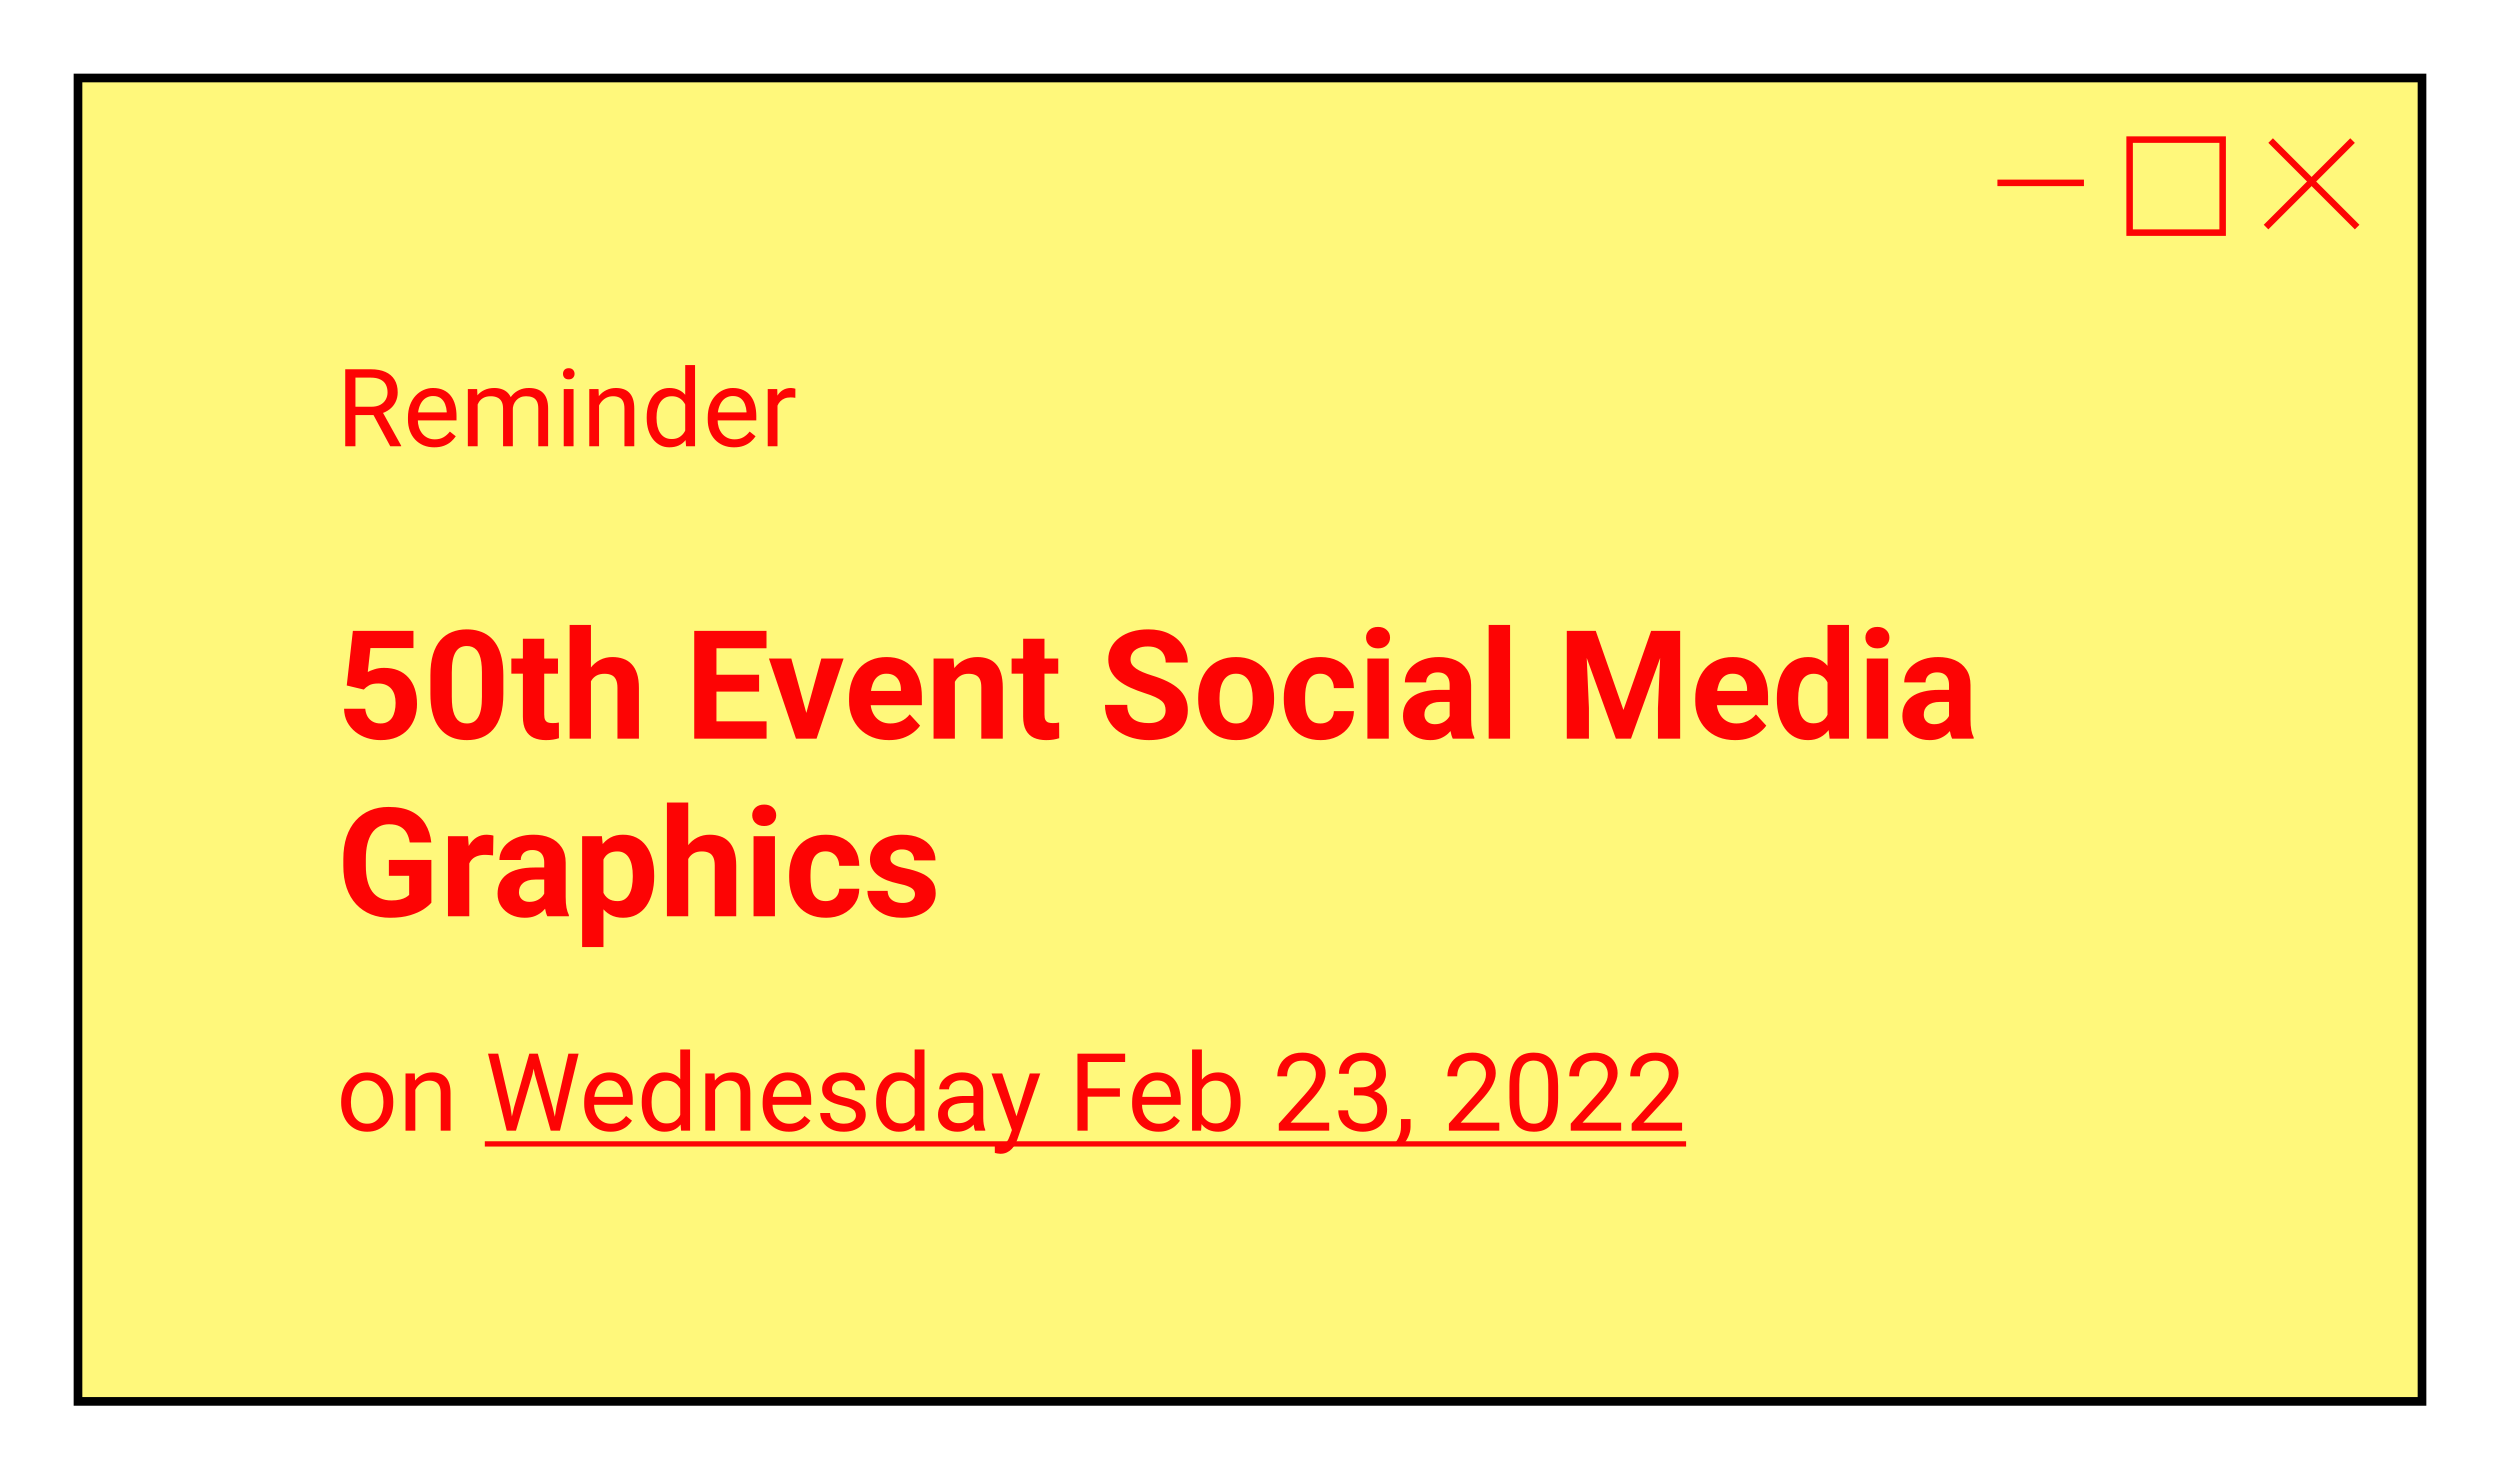 <svg width="1154" height="683" viewBox="0 0 1154 683" fill="none" xmlns="http://www.w3.org/2000/svg">
<g filter="url(#filter0_d_146_3038)">
<g clip-path="url(#clip0_146_3038)">
<path d="M28 28H1110V638.884H28V28Z" fill="#FFF87B"/>
<rect width="1081" height="99" transform="translate(28 27.941)" fill="#FFF87B"/>
<line x1="914.006" y1="76.412" x2="953.949" y2="76.412" stroke="#FD0404" stroke-width="3"/>
<rect x="975.031" y="56.441" width="42.943" height="42.943" stroke="#FD0404" stroke-width="3"/>
<line x1="1038" y1="96.824" x2="1077.94" y2="56.881" stroke="#FD0404" stroke-width="3"/>
<line x1="1040.12" y1="56.881" x2="1080.06" y2="96.823" stroke="#FD0404" stroke-width="3"/>
<path d="M151.36 162.453H163.128C165.797 162.453 168.051 162.86 169.891 163.674C171.746 164.488 173.154 165.692 174.114 167.287C175.091 168.866 175.579 170.811 175.579 173.122C175.579 174.75 175.245 176.239 174.578 177.59C173.927 178.924 172.983 180.064 171.746 181.008C170.525 181.936 169.061 182.627 167.352 183.083L166.033 183.596H154.974L154.925 179.763H163.274C164.967 179.763 166.375 179.47 167.498 178.884C168.621 178.282 169.467 177.476 170.037 176.467C170.607 175.458 170.892 174.343 170.892 173.122C170.892 171.755 170.623 170.559 170.086 169.533C169.549 168.508 168.702 167.718 167.547 167.165C166.408 166.595 164.935 166.311 163.128 166.311H156.072V198H151.36V162.453ZM172.137 198L163.494 181.887L168.401 181.862L177.166 197.707V198H172.137ZM192.449 198.488C190.61 198.488 188.942 198.179 187.444 197.561C185.963 196.926 184.686 196.039 183.611 194.899C182.553 193.76 181.74 192.409 181.17 190.847C180.6 189.284 180.315 187.575 180.315 185.72V184.694C180.315 182.546 180.633 180.633 181.268 178.957C181.902 177.264 182.765 175.832 183.855 174.66C184.946 173.488 186.183 172.601 187.566 171.999C188.95 171.397 190.382 171.096 191.863 171.096C193.751 171.096 195.379 171.421 196.746 172.072C198.13 172.723 199.261 173.635 200.14 174.807C201.019 175.962 201.67 177.329 202.093 178.908C202.516 180.471 202.728 182.18 202.728 184.035V186.062H183.001V182.375H198.211V182.033C198.146 180.861 197.902 179.722 197.479 178.615C197.072 177.508 196.421 176.597 195.525 175.881C194.63 175.165 193.41 174.807 191.863 174.807C190.838 174.807 189.894 175.026 189.031 175.466C188.169 175.889 187.428 176.524 186.81 177.37C186.191 178.216 185.711 179.25 185.369 180.471C185.027 181.691 184.856 183.099 184.856 184.694V185.72C184.856 186.973 185.027 188.153 185.369 189.26C185.727 190.35 186.24 191.311 186.907 192.141C187.591 192.971 188.413 193.622 189.373 194.094C190.35 194.566 191.456 194.802 192.693 194.802C194.288 194.802 195.639 194.476 196.746 193.825C197.853 193.174 198.821 192.303 199.651 191.213L202.386 193.386C201.816 194.248 201.092 195.07 200.213 195.852C199.334 196.633 198.252 197.268 196.966 197.756C195.696 198.244 194.191 198.488 192.449 198.488ZM212.493 176.833V198H207.952V171.584H212.249L212.493 176.833ZM211.565 183.791L209.466 183.718C209.482 181.911 209.718 180.243 210.174 178.713C210.63 177.167 211.305 175.824 212.2 174.685C213.095 173.545 214.21 172.666 215.545 172.048C216.88 171.413 218.426 171.096 220.184 171.096C221.421 171.096 222.56 171.275 223.602 171.633C224.643 171.975 225.547 172.52 226.312 173.269C227.076 174.017 227.671 174.978 228.094 176.149C228.517 177.321 228.729 178.737 228.729 180.397V198H224.212V180.617C224.212 179.234 223.976 178.127 223.504 177.297C223.048 176.467 222.397 175.865 221.551 175.49C220.704 175.1 219.712 174.904 218.572 174.904C217.238 174.904 216.123 175.14 215.228 175.612C214.332 176.084 213.616 176.735 213.079 177.565C212.542 178.396 212.151 179.348 211.907 180.422C211.679 181.48 211.565 182.603 211.565 183.791ZM228.68 181.301L225.652 182.229C225.669 180.78 225.905 179.388 226.36 178.054C226.832 176.719 227.508 175.531 228.387 174.489C229.282 173.448 230.381 172.626 231.683 172.023C232.985 171.405 234.474 171.096 236.15 171.096C237.566 171.096 238.82 171.283 239.91 171.657C241.017 172.032 241.945 172.609 242.693 173.391C243.458 174.156 244.036 175.14 244.427 176.345C244.817 177.549 245.013 178.981 245.013 180.642V198H240.472V180.593C240.472 179.112 240.236 177.964 239.764 177.15C239.308 176.32 238.657 175.743 237.811 175.417C236.98 175.075 235.988 174.904 234.832 174.904C233.839 174.904 232.96 175.075 232.195 175.417C231.43 175.759 230.787 176.231 230.267 176.833C229.746 177.419 229.347 178.094 229.07 178.859C228.81 179.624 228.68 180.438 228.68 181.301ZM256.756 171.584V198H252.215V171.584H256.756ZM251.873 164.577C251.873 163.845 252.093 163.226 252.532 162.722C252.988 162.217 253.655 161.965 254.534 161.965C255.397 161.965 256.056 162.217 256.512 162.722C256.984 163.226 257.22 163.845 257.22 164.577C257.22 165.277 256.984 165.879 256.512 166.384C256.056 166.872 255.397 167.116 254.534 167.116C253.655 167.116 252.988 166.872 252.532 166.384C252.093 165.879 251.873 165.277 251.873 164.577ZM268.523 177.224V198H264.007V171.584H268.279L268.523 177.224ZM267.449 183.791L265.569 183.718C265.586 181.911 265.854 180.243 266.375 178.713C266.896 177.167 267.628 175.824 268.572 174.685C269.516 173.545 270.639 172.666 271.941 172.048C273.26 171.413 274.716 171.096 276.312 171.096C277.614 171.096 278.785 171.275 279.827 171.633C280.869 171.975 281.756 172.528 282.488 173.293C283.237 174.058 283.807 175.051 284.197 176.271C284.588 177.476 284.783 178.949 284.783 180.69V198H280.242V180.642C280.242 179.258 280.039 178.151 279.632 177.321C279.225 176.475 278.631 175.865 277.85 175.49C277.068 175.1 276.108 174.904 274.969 174.904C273.846 174.904 272.82 175.14 271.893 175.612C270.981 176.084 270.192 176.735 269.524 177.565C268.873 178.396 268.361 179.348 267.986 180.422C267.628 181.48 267.449 182.603 267.449 183.791ZM308.294 192.873V160.5H312.835V198H308.685L308.294 192.873ZM290.521 185.085V184.572C290.521 182.554 290.765 180.723 291.253 179.079C291.757 177.419 292.465 175.995 293.377 174.807C294.305 173.618 295.403 172.707 296.673 172.072C297.959 171.421 299.391 171.096 300.97 171.096C302.63 171.096 304.078 171.389 305.315 171.975C306.569 172.544 307.627 173.382 308.489 174.489C309.368 175.58 310.06 176.898 310.564 178.444C311.069 179.991 311.419 181.74 311.614 183.693V185.939C311.435 187.876 311.085 189.618 310.564 191.164C310.06 192.71 309.368 194.029 308.489 195.119C307.627 196.21 306.569 197.048 305.315 197.634C304.062 198.203 302.597 198.488 300.921 198.488C299.375 198.488 297.959 198.155 296.673 197.487C295.403 196.82 294.305 195.884 293.377 194.68C292.465 193.475 291.757 192.059 291.253 190.432C290.765 188.788 290.521 187.006 290.521 185.085ZM295.062 184.572V185.085C295.062 186.403 295.192 187.64 295.452 188.796C295.729 189.951 296.152 190.969 296.722 191.848C297.291 192.727 298.016 193.418 298.895 193.923C299.773 194.411 300.823 194.655 302.044 194.655C303.541 194.655 304.77 194.338 305.73 193.703C306.707 193.068 307.488 192.23 308.074 191.188C308.66 190.147 309.116 189.016 309.441 187.795V181.911C309.246 181.016 308.961 180.153 308.587 179.323C308.229 178.477 307.757 177.728 307.171 177.077C306.601 176.41 305.893 175.881 305.047 175.49C304.217 175.1 303.232 174.904 302.093 174.904C300.856 174.904 299.79 175.165 298.895 175.686C298.016 176.19 297.291 176.89 296.722 177.785C296.152 178.664 295.729 179.689 295.452 180.861C295.192 182.017 295.062 183.254 295.062 184.572ZM330.828 198.488C328.989 198.488 327.321 198.179 325.823 197.561C324.342 196.926 323.064 196.039 321.99 194.899C320.932 193.76 320.118 192.409 319.549 190.847C318.979 189.284 318.694 187.575 318.694 185.72V184.694C318.694 182.546 319.012 180.633 319.646 178.957C320.281 177.264 321.144 175.832 322.234 174.66C323.325 173.488 324.562 172.601 325.945 171.999C327.329 171.397 328.761 171.096 330.242 171.096C332.13 171.096 333.758 171.421 335.125 172.072C336.508 172.723 337.64 173.635 338.519 174.807C339.397 175.962 340.049 177.329 340.472 178.908C340.895 180.471 341.106 182.18 341.106 184.035V186.062H321.38V182.375H336.59V182.033C336.525 180.861 336.281 179.722 335.857 178.615C335.451 177.508 334.799 176.597 333.904 175.881C333.009 175.165 331.788 174.807 330.242 174.807C329.217 174.807 328.273 175.026 327.41 175.466C326.548 175.889 325.807 176.524 325.188 177.37C324.57 178.216 324.09 179.25 323.748 180.471C323.406 181.691 323.235 183.099 323.235 184.694V185.72C323.235 186.973 323.406 188.153 323.748 189.26C324.106 190.35 324.619 191.311 325.286 192.141C325.97 192.971 326.792 193.622 327.752 194.094C328.729 194.566 329.835 194.802 331.072 194.802C332.667 194.802 334.018 194.476 335.125 193.825C336.232 193.174 337.2 192.303 338.03 191.213L340.765 193.386C340.195 194.248 339.471 195.07 338.592 195.852C337.713 196.633 336.631 197.268 335.345 197.756C334.075 198.244 332.57 198.488 330.828 198.488ZM350.896 175.734V198H346.38V171.584H350.774L350.896 175.734ZM359.148 171.438L359.124 175.637C358.75 175.555 358.392 175.507 358.05 175.49C357.724 175.458 357.35 175.441 356.927 175.441C355.885 175.441 354.965 175.604 354.168 175.93C353.37 176.255 352.695 176.711 352.142 177.297C351.588 177.883 351.149 178.583 350.823 179.396C350.514 180.194 350.311 181.073 350.213 182.033L348.943 182.766C348.943 181.171 349.098 179.673 349.407 178.273C349.733 176.874 350.229 175.637 350.896 174.562C351.564 173.472 352.41 172.626 353.436 172.023C354.477 171.405 355.714 171.096 357.146 171.096C357.472 171.096 357.846 171.136 358.27 171.218C358.693 171.283 358.986 171.356 359.148 171.438Z" fill="#FD0404"/>
<path d="M159.915 310.3L152.054 308.42L154.891 283.195H182.85V291.159H162.991L161.761 302.199C162.422 301.812 163.424 301.402 164.769 300.969C166.113 300.513 167.617 300.285 169.28 300.285C171.696 300.285 173.838 300.661 175.706 301.413C177.575 302.165 179.158 303.259 180.457 304.694C181.779 306.13 182.781 307.884 183.465 309.958C184.148 312.032 184.49 314.379 184.49 316.999C184.49 319.209 184.148 321.317 183.465 323.322C182.781 325.305 181.744 327.082 180.354 328.654C178.965 330.204 177.221 331.423 175.125 332.312C173.029 333.2 170.545 333.645 167.674 333.645C165.532 333.645 163.458 333.326 161.453 332.688C159.471 332.049 157.682 331.104 156.087 329.851C154.515 328.597 153.25 327.082 152.293 325.305C151.359 323.505 150.869 321.454 150.823 319.152H160.599C160.735 320.565 161.1 321.784 161.692 322.81C162.308 323.812 163.117 324.587 164.119 325.134C165.122 325.681 166.295 325.954 167.64 325.954C168.893 325.954 169.964 325.715 170.853 325.236C171.741 324.758 172.459 324.097 173.006 323.254C173.553 322.388 173.951 321.385 174.202 320.246C174.476 319.084 174.612 317.831 174.612 316.486C174.612 315.142 174.453 313.923 174.134 312.829C173.815 311.735 173.325 310.79 172.664 309.992C172.003 309.195 171.16 308.579 170.135 308.146C169.132 307.714 167.959 307.497 166.614 307.497C164.791 307.497 163.379 307.782 162.376 308.352C161.396 308.921 160.576 309.571 159.915 310.3ZM224.344 303.703V312.316C224.344 316.053 223.945 319.278 223.147 321.989C222.35 324.678 221.199 326.888 219.695 328.62C218.214 330.329 216.448 331.594 214.397 332.414C212.347 333.234 210.068 333.645 207.562 333.645C205.556 333.645 203.688 333.394 201.956 332.893C200.224 332.368 198.663 331.56 197.273 330.466C195.906 329.372 194.721 327.993 193.719 326.33C192.739 324.644 191.987 322.639 191.463 320.314C190.939 317.99 190.677 315.324 190.677 312.316V303.703C190.677 299.966 191.076 296.765 191.873 294.099C192.693 291.41 193.844 289.211 195.325 287.502C196.829 285.793 198.606 284.54 200.657 283.742C202.708 282.922 204.987 282.512 207.493 282.512C209.498 282.512 211.355 282.774 213.064 283.298C214.796 283.799 216.357 284.585 217.747 285.656C219.137 286.727 220.322 288.106 221.302 289.792C222.282 291.455 223.034 293.449 223.558 295.773C224.082 298.075 224.344 300.718 224.344 303.703ZM214.466 313.615V302.37C214.466 300.57 214.363 298.998 214.158 297.653C213.976 296.309 213.691 295.17 213.304 294.235C212.916 293.278 212.438 292.504 211.868 291.911C211.299 291.319 210.649 290.886 209.92 290.612C209.191 290.339 208.382 290.202 207.493 290.202C206.377 290.202 205.385 290.419 204.52 290.852C203.676 291.285 202.959 291.979 202.366 292.937C201.774 293.871 201.318 295.124 200.999 296.696C200.703 298.246 200.555 300.137 200.555 302.37V313.615C200.555 315.415 200.646 316.999 200.828 318.366C201.033 319.733 201.329 320.907 201.717 321.887C202.127 322.844 202.605 323.63 203.152 324.245C203.722 324.838 204.371 325.271 205.101 325.544C205.853 325.817 206.673 325.954 207.562 325.954C208.655 325.954 209.624 325.738 210.467 325.305C211.333 324.849 212.062 324.143 212.654 323.186C213.27 322.206 213.725 320.93 214.021 319.357C214.318 317.785 214.466 315.871 214.466 313.615ZM249.568 295.979V302.951H228.035V295.979H249.568ZM233.367 286.853H243.211V321.818C243.211 322.889 243.348 323.71 243.621 324.279C243.917 324.849 244.35 325.248 244.92 325.476C245.49 325.681 246.207 325.783 247.073 325.783C247.688 325.783 248.235 325.76 248.714 325.715C249.215 325.646 249.637 325.578 249.979 325.51L250.013 332.756C249.17 333.029 248.258 333.246 247.278 333.405C246.299 333.565 245.216 333.645 244.031 333.645C241.867 333.645 239.975 333.291 238.357 332.585C236.762 331.856 235.532 330.694 234.666 329.099C233.8 327.504 233.367 325.407 233.367 322.81V286.853ZM264.778 280.461V332.961H254.935V280.461H264.778ZM263.377 313.171H260.677C260.7 310.596 261.041 308.226 261.702 306.062C262.363 303.874 263.309 301.983 264.539 300.388C265.77 298.77 267.239 297.517 268.948 296.628C270.68 295.739 272.594 295.295 274.69 295.295C276.513 295.295 278.165 295.557 279.646 296.081C281.15 296.582 282.438 297.403 283.509 298.542C284.603 299.659 285.446 301.128 286.038 302.951C286.631 304.774 286.927 306.984 286.927 309.582V332.961H277.015V309.514C277.015 307.873 276.775 306.586 276.297 305.651C275.841 304.694 275.169 304.022 274.28 303.635C273.414 303.225 272.343 303.02 271.067 303.02C269.655 303.02 268.447 303.282 267.444 303.806C266.465 304.33 265.678 305.059 265.086 305.993C264.493 306.905 264.061 307.976 263.787 309.206C263.514 310.437 263.377 311.758 263.377 313.171ZM345.853 324.963V332.961H319.363V324.963H345.853ZM322.713 283.195V332.961H312.459V283.195H322.713ZM342.4 303.464V311.257H319.363V303.464H342.4ZM345.818 283.195V291.228H319.363V283.195H345.818ZM362.908 325.783L371.111 295.979H381.399L368.924 332.961H362.703L362.908 325.783ZM357.269 295.979L365.506 325.817L365.677 332.961H359.422L346.946 295.979H357.269ZM402.352 333.645C399.48 333.645 396.906 333.189 394.627 332.277C392.348 331.343 390.411 330.056 388.816 328.415C387.244 326.774 386.036 324.872 385.193 322.707C384.35 320.52 383.929 318.195 383.929 315.734V314.367C383.929 311.564 384.327 309.001 385.125 306.677C385.923 304.353 387.062 302.336 388.543 300.627C390.047 298.918 391.87 297.608 394.012 296.696C396.154 295.762 398.569 295.295 401.258 295.295C403.878 295.295 406.202 295.728 408.23 296.594C410.258 297.46 411.956 298.69 413.323 300.285C414.713 301.88 415.761 303.794 416.468 306.027C417.174 308.238 417.527 310.699 417.527 313.41V317.512H388.133V310.949H407.854V310.197C407.854 308.83 407.604 307.611 407.103 306.54C406.624 305.446 405.895 304.58 404.915 303.942C403.935 303.304 402.682 302.985 401.155 302.985C399.856 302.985 398.74 303.27 397.806 303.84C396.871 304.41 396.108 305.207 395.516 306.232C394.946 307.258 394.513 308.465 394.217 309.855C393.943 311.223 393.807 312.727 393.807 314.367V315.734C393.807 317.215 394.012 318.583 394.422 319.836C394.855 321.089 395.459 322.172 396.233 323.083C397.031 323.994 397.988 324.701 399.104 325.202C400.244 325.703 401.531 325.954 402.967 325.954C404.744 325.954 406.396 325.612 407.923 324.929C409.472 324.222 410.805 323.163 411.922 321.75L416.707 326.945C415.932 328.062 414.873 329.133 413.528 330.158C412.207 331.184 410.612 332.027 408.743 332.688C406.875 333.326 404.744 333.645 402.352 333.645ZM432.771 303.874V332.961H422.928V295.979H432.156L432.771 303.874ZM431.336 313.171H428.67C428.67 310.437 429.023 307.976 429.729 305.788C430.436 303.578 431.427 301.698 432.703 300.148C433.979 298.576 435.494 297.38 437.249 296.56C439.026 295.716 441.009 295.295 443.196 295.295C444.928 295.295 446.512 295.546 447.947 296.047C449.383 296.548 450.613 297.346 451.639 298.439C452.687 299.533 453.484 300.98 454.031 302.78C454.601 304.58 454.886 306.779 454.886 309.377V332.961H444.974V309.343C444.974 307.702 444.746 306.426 444.29 305.515C443.834 304.603 443.162 303.965 442.273 303.601C441.408 303.213 440.337 303.02 439.061 303.02C437.739 303.02 436.588 303.282 435.608 303.806C434.651 304.33 433.854 305.059 433.216 305.993C432.601 306.905 432.133 307.976 431.814 309.206C431.495 310.437 431.336 311.758 431.336 313.171ZM480.486 295.979V302.951H458.953V295.979H480.486ZM464.285 286.853H474.129V321.818C474.129 322.889 474.266 323.71 474.539 324.279C474.835 324.849 475.268 325.248 475.838 325.476C476.408 325.681 477.125 325.783 477.991 325.783C478.606 325.783 479.153 325.76 479.632 325.715C480.133 325.646 480.555 325.578 480.896 325.51L480.931 332.756C480.088 333.029 479.176 333.246 478.196 333.405C477.216 333.565 476.134 333.645 474.949 333.645C472.785 333.645 470.893 333.291 469.275 332.585C467.68 331.856 466.45 330.694 465.584 329.099C464.718 327.504 464.285 325.407 464.285 322.81V286.853ZM530.047 319.938C530.047 319.05 529.91 318.252 529.637 317.546C529.386 316.817 528.908 316.156 528.201 315.563C527.495 314.948 526.504 314.344 525.228 313.752C523.951 313.16 522.299 312.544 520.271 311.906C518.016 311.177 515.874 310.357 513.846 309.445C511.84 308.534 510.063 307.474 508.514 306.267C506.987 305.036 505.779 303.612 504.891 301.994C504.025 300.376 503.592 298.496 503.592 296.354C503.592 294.281 504.048 292.401 504.959 290.715C505.87 289.006 507.146 287.548 508.787 286.34C510.428 285.109 512.365 284.164 514.598 283.503C516.854 282.842 519.326 282.512 522.015 282.512C525.683 282.512 528.885 283.173 531.619 284.494C534.354 285.816 536.473 287.627 537.977 289.929C539.503 292.23 540.267 294.862 540.267 297.824H530.081C530.081 296.366 529.773 295.09 529.158 293.996C528.566 292.88 527.654 292.002 526.424 291.364C525.216 290.726 523.689 290.407 521.844 290.407C520.066 290.407 518.585 290.681 517.4 291.228C516.215 291.752 515.327 292.469 514.734 293.381C514.142 294.27 513.846 295.272 513.846 296.389C513.846 297.232 514.051 297.995 514.461 298.679C514.894 299.362 515.532 300 516.375 300.593C517.218 301.185 518.255 301.743 519.485 302.268C520.716 302.792 522.14 303.304 523.758 303.806C526.469 304.626 528.851 305.549 530.901 306.574C532.975 307.6 534.707 308.75 536.097 310.026C537.487 311.302 538.535 312.749 539.241 314.367C539.948 315.985 540.301 317.819 540.301 319.87C540.301 322.035 539.879 323.972 539.036 325.681C538.193 327.39 536.974 328.837 535.379 330.021C533.784 331.206 531.881 332.106 529.671 332.722C527.461 333.337 524.988 333.645 522.254 333.645C519.793 333.645 517.366 333.326 514.974 332.688C512.581 332.027 510.405 331.035 508.445 329.714C506.508 328.392 504.959 326.706 503.797 324.655C502.635 322.604 502.054 320.178 502.054 317.375H512.342C512.342 318.924 512.581 320.235 513.06 321.306C513.538 322.377 514.21 323.243 515.076 323.903C515.965 324.564 517.013 325.043 518.221 325.339C519.451 325.635 520.796 325.783 522.254 325.783C524.031 325.783 525.49 325.533 526.629 325.031C527.791 324.53 528.646 323.835 529.192 322.946C529.762 322.058 530.047 321.055 530.047 319.938ZM545.086 314.846V314.128C545.086 311.416 545.473 308.921 546.248 306.643C547.023 304.341 548.151 302.347 549.632 300.661C551.113 298.975 552.936 297.665 555.101 296.73C557.265 295.773 559.749 295.295 562.552 295.295C565.354 295.295 567.85 295.773 570.037 296.73C572.225 297.665 574.059 298.975 575.54 300.661C577.044 302.347 578.183 304.341 578.958 306.643C579.733 308.921 580.12 311.416 580.12 314.128V314.846C580.12 317.535 579.733 320.03 578.958 322.331C578.183 324.61 577.044 326.604 575.54 328.312C574.059 329.999 572.236 331.309 570.071 332.243C567.907 333.177 565.423 333.645 562.62 333.645C559.817 333.645 557.322 333.177 555.135 332.243C552.97 331.309 551.136 329.999 549.632 328.312C548.151 326.604 547.023 324.61 546.248 322.331C545.473 320.03 545.086 317.535 545.086 314.846ZM554.93 314.128V314.846C554.93 316.395 555.066 317.842 555.34 319.187C555.613 320.531 556.046 321.716 556.639 322.741C557.254 323.744 558.051 324.53 559.031 325.1C560.011 325.669 561.207 325.954 562.62 325.954C563.987 325.954 565.161 325.669 566.141 325.1C567.12 324.53 567.907 323.744 568.499 322.741C569.091 321.716 569.524 320.531 569.798 319.187C570.094 317.842 570.242 316.395 570.242 314.846V314.128C570.242 312.624 570.094 311.211 569.798 309.89C569.524 308.545 569.08 307.36 568.465 306.335C567.872 305.287 567.086 304.466 566.106 303.874C565.127 303.282 563.942 302.985 562.552 302.985C561.162 302.985 559.977 303.282 558.997 303.874C558.04 304.466 557.254 305.287 556.639 306.335C556.046 307.36 555.613 308.545 555.34 309.89C555.066 311.211 554.93 312.624 554.93 314.128ZM601.448 325.954C602.656 325.954 603.727 325.726 604.661 325.271C605.595 324.792 606.325 324.131 606.849 323.288C607.396 322.422 607.68 321.408 607.703 320.246H616.966C616.943 322.844 616.248 325.157 614.881 327.185C613.514 329.19 611.679 330.773 609.378 331.936C607.076 333.075 604.502 333.645 601.653 333.645C598.782 333.645 596.276 333.166 594.134 332.209C592.015 331.252 590.249 329.93 588.836 328.244C587.423 326.535 586.364 324.553 585.657 322.297C584.951 320.018 584.598 317.58 584.598 314.982V313.991C584.598 311.371 584.951 308.933 585.657 306.677C586.364 304.398 587.423 302.416 588.836 300.729C590.249 299.021 592.015 297.688 594.134 296.73C596.253 295.773 598.737 295.295 601.585 295.295C604.616 295.295 607.27 295.876 609.549 297.038C611.85 298.2 613.65 299.864 614.949 302.028C616.271 304.17 616.943 306.711 616.966 309.65H607.703C607.68 308.42 607.418 307.303 606.917 306.301C606.438 305.298 605.732 304.501 604.798 303.908C603.886 303.293 602.758 302.985 601.414 302.985C599.979 302.985 598.805 303.293 597.894 303.908C596.982 304.501 596.276 305.321 595.774 306.369C595.273 307.395 594.92 308.568 594.715 309.89C594.533 311.188 594.441 312.556 594.441 313.991V314.982C594.441 316.418 594.533 317.797 594.715 319.118C594.897 320.44 595.239 321.613 595.74 322.639C596.264 323.664 596.982 324.473 597.894 325.065C598.805 325.658 599.99 325.954 601.448 325.954ZM633.064 295.979V332.961H623.187V295.979H633.064ZM622.571 286.34C622.571 284.904 623.073 283.719 624.075 282.785C625.078 281.851 626.422 281.384 628.108 281.384C629.772 281.384 631.105 281.851 632.107 282.785C633.133 283.719 633.646 284.904 633.646 286.34C633.646 287.775 633.133 288.96 632.107 289.895C631.105 290.829 629.772 291.296 628.108 291.296C626.422 291.296 625.078 290.829 624.075 289.895C623.073 288.96 622.571 287.775 622.571 286.34ZM661.16 324.621V308.146C661.16 306.962 660.966 305.948 660.579 305.104C660.192 304.239 659.588 303.566 658.768 303.088C657.97 302.609 656.933 302.37 655.657 302.37C654.563 302.37 653.618 302.564 652.82 302.951C652.023 303.316 651.408 303.851 650.975 304.558C650.542 305.241 650.325 306.05 650.325 306.984H640.481C640.481 305.412 640.846 303.92 641.575 302.507C642.304 301.094 643.364 299.852 644.754 298.781C646.144 297.688 647.796 296.833 649.71 296.218C651.647 295.603 653.812 295.295 656.204 295.295C659.075 295.295 661.627 295.773 663.86 296.73C666.093 297.688 667.848 299.123 669.124 301.037C670.423 302.951 671.072 305.344 671.072 308.215V324.04C671.072 326.068 671.198 327.731 671.448 329.03C671.699 330.306 672.063 331.423 672.542 332.38V332.961H662.596C662.117 331.958 661.753 330.705 661.502 329.201C661.274 327.674 661.16 326.148 661.16 324.621ZM662.459 310.437L662.527 316.008H657.024C655.726 316.008 654.598 316.156 653.641 316.452C652.684 316.748 651.897 317.17 651.282 317.717C650.667 318.241 650.211 318.856 649.915 319.562C649.642 320.269 649.505 321.044 649.505 321.887C649.505 322.73 649.699 323.493 650.086 324.177C650.473 324.838 651.032 325.362 651.761 325.749C652.49 326.114 653.344 326.296 654.324 326.296C655.805 326.296 657.093 326 658.187 325.407C659.28 324.815 660.123 324.086 660.716 323.22C661.331 322.354 661.65 321.534 661.673 320.759L664.271 324.929C663.906 325.863 663.405 326.831 662.767 327.834C662.151 328.837 661.365 329.782 660.408 330.671C659.451 331.537 658.3 332.255 656.956 332.824C655.612 333.371 654.017 333.645 652.171 333.645C649.824 333.645 647.693 333.177 645.779 332.243C643.888 331.286 642.384 329.976 641.268 328.312C640.174 326.626 639.627 324.712 639.627 322.57C639.627 320.633 639.992 318.913 640.721 317.409C641.45 315.905 642.521 314.641 643.934 313.615C645.369 312.567 647.158 311.781 649.3 311.257C651.442 310.71 653.925 310.437 656.751 310.437H662.459ZM689.051 280.461V332.961H679.173V280.461H689.051ZM719.915 283.195H728.597L741.38 319.733L754.163 283.195H762.845L744.866 332.961H737.894L719.915 283.195ZM715.232 283.195H723.88L725.452 318.811V332.961H715.232V283.195ZM758.88 283.195H767.562V332.961H757.308V318.811L758.88 283.195ZM792.957 333.645C790.086 333.645 787.511 333.189 785.232 332.277C782.954 331.343 781.017 330.056 779.422 328.415C777.85 326.774 776.642 324.872 775.799 322.707C774.956 320.52 774.534 318.195 774.534 315.734V314.367C774.534 311.564 774.933 309.001 775.73 306.677C776.528 304.353 777.667 302.336 779.148 300.627C780.652 298.918 782.475 297.608 784.617 296.696C786.759 295.762 789.174 295.295 791.863 295.295C794.484 295.295 796.808 295.728 798.836 296.594C800.864 297.46 802.562 298.69 803.929 300.285C805.319 301.88 806.367 303.794 807.073 306.027C807.78 308.238 808.133 310.699 808.133 313.41V317.512H778.738V310.949H798.46V310.197C798.46 308.83 798.209 307.611 797.708 306.54C797.229 305.446 796.5 304.58 795.521 303.942C794.541 303.304 793.287 302.985 791.761 302.985C790.462 302.985 789.345 303.27 788.411 303.84C787.477 304.41 786.714 305.207 786.121 306.232C785.551 307.258 785.118 308.465 784.822 309.855C784.549 311.223 784.412 312.727 784.412 314.367V315.734C784.412 317.215 784.617 318.583 785.027 319.836C785.46 321.089 786.064 322.172 786.839 323.083C787.636 323.994 788.593 324.701 789.71 325.202C790.849 325.703 792.137 325.954 793.572 325.954C795.35 325.954 797.002 325.612 798.528 324.929C800.078 324.222 801.411 323.163 802.527 321.75L807.312 326.945C806.538 328.062 805.478 329.133 804.134 330.158C802.812 331.184 801.217 332.027 799.349 332.688C797.48 333.326 795.35 333.645 792.957 333.645ZM835.579 324.895V280.461H845.491V332.961H836.57L835.579 324.895ZM812.2 314.914V314.196C812.2 311.371 812.519 308.807 813.157 306.506C813.795 304.182 814.729 302.188 815.96 300.524C817.19 298.861 818.706 297.574 820.506 296.662C822.306 295.751 824.357 295.295 826.658 295.295C828.823 295.295 830.714 295.751 832.332 296.662C833.973 297.574 835.363 298.872 836.502 300.559C837.664 302.222 838.598 304.193 839.305 306.472C840.011 308.728 840.524 311.2 840.843 313.889V315.461C840.524 318.036 840.011 320.428 839.305 322.639C838.598 324.849 837.664 326.786 836.502 328.449C835.363 330.09 833.973 331.366 832.332 332.277C830.691 333.189 828.777 333.645 826.59 333.645C824.288 333.645 822.238 333.177 820.438 332.243C818.66 331.309 817.156 329.999 815.926 328.312C814.718 326.626 813.795 324.644 813.157 322.365C812.519 320.087 812.2 317.603 812.2 314.914ZM822.044 314.196V314.914C822.044 316.441 822.158 317.865 822.386 319.187C822.636 320.508 823.035 321.682 823.582 322.707C824.152 323.71 824.881 324.496 825.77 325.065C826.681 325.612 827.786 325.886 829.085 325.886C830.771 325.886 832.161 325.51 833.255 324.758C834.349 323.983 835.18 322.924 835.75 321.579C836.342 320.235 836.684 318.685 836.775 316.931V312.453C836.707 311.018 836.502 309.73 836.16 308.591C835.841 307.429 835.363 306.438 834.725 305.617C834.109 304.797 833.335 304.159 832.4 303.703C831.489 303.247 830.407 303.02 829.153 303.02C827.877 303.02 826.784 303.316 825.872 303.908C824.961 304.478 824.22 305.264 823.65 306.267C823.104 307.269 822.693 308.454 822.42 309.821C822.169 311.166 822.044 312.624 822.044 314.196ZM863.572 295.979V332.961H853.694V295.979H863.572ZM853.079 286.34C853.079 284.904 853.58 283.719 854.583 282.785C855.586 281.851 856.93 281.384 858.616 281.384C860.28 281.384 861.613 281.851 862.615 282.785C863.641 283.719 864.153 284.904 864.153 286.34C864.153 287.775 863.641 288.96 862.615 289.895C861.613 290.829 860.28 291.296 858.616 291.296C856.93 291.296 855.586 290.829 854.583 289.895C853.58 288.96 853.079 287.775 853.079 286.34ZM891.668 324.621V308.146C891.668 306.962 891.474 305.948 891.087 305.104C890.7 304.239 890.096 303.566 889.275 303.088C888.478 302.609 887.441 302.37 886.165 302.37C885.071 302.37 884.126 302.564 883.328 302.951C882.531 303.316 881.915 303.851 881.482 304.558C881.049 305.241 880.833 306.05 880.833 306.984H870.989C870.989 305.412 871.354 303.92 872.083 302.507C872.812 301.094 873.872 299.852 875.262 298.781C876.652 297.688 878.304 296.833 880.218 296.218C882.155 295.603 884.319 295.295 886.712 295.295C889.583 295.295 892.135 295.773 894.368 296.73C896.601 297.688 898.356 299.123 899.632 301.037C900.931 302.951 901.58 305.344 901.58 308.215V324.04C901.58 326.068 901.705 327.731 901.956 329.03C902.207 330.306 902.571 331.423 903.05 332.38V332.961H893.104C892.625 331.958 892.26 330.705 892.01 329.201C891.782 327.674 891.668 326.148 891.668 324.621ZM892.967 310.437L893.035 316.008H887.532C886.233 316.008 885.105 316.156 884.148 316.452C883.191 316.748 882.405 317.17 881.79 317.717C881.175 318.241 880.719 318.856 880.423 319.562C880.149 320.269 880.013 321.044 880.013 321.887C880.013 322.73 880.206 323.493 880.594 324.177C880.981 324.838 881.539 325.362 882.269 325.749C882.998 326.114 883.852 326.296 884.832 326.296C886.313 326.296 887.601 326 888.694 325.407C889.788 324.815 890.631 324.086 891.224 323.22C891.839 322.354 892.158 321.534 892.181 320.759L894.778 324.929C894.414 325.863 893.912 326.831 893.274 327.834C892.659 328.837 891.873 329.782 890.916 330.671C889.959 331.537 888.808 332.255 887.464 332.824C886.119 333.371 884.524 333.645 882.679 333.645C880.332 333.645 878.201 333.177 876.287 332.243C874.396 331.286 872.892 329.976 871.775 328.312C870.682 326.626 870.135 324.712 870.135 322.57C870.135 320.633 870.499 318.913 871.229 317.409C871.958 315.905 873.029 314.641 874.441 313.615C875.877 312.567 877.666 311.781 879.808 311.257C881.95 310.71 884.433 310.437 887.259 310.437H892.967ZM191.121 388.95V408.672C190.346 409.606 189.15 410.62 187.532 411.714C185.914 412.785 183.829 413.708 181.277 414.482C178.725 415.257 175.638 415.645 172.015 415.645C168.802 415.645 165.874 415.12 163.23 414.072C160.587 413.001 158.309 411.44 156.395 409.39C154.503 407.339 153.045 404.832 152.02 401.87C150.994 398.885 150.481 395.479 150.481 391.65V388.54C150.481 384.712 150.971 381.305 151.951 378.32C152.954 375.335 154.378 372.817 156.224 370.767C158.069 368.716 160.268 367.155 162.82 366.084C165.372 365.013 168.209 364.478 171.331 364.478C175.66 364.478 179.215 365.184 181.995 366.597C184.775 367.987 186.894 369.924 188.353 372.407C189.834 374.868 190.745 377.694 191.087 380.884H181.141C180.89 379.198 180.411 377.728 179.705 376.475C178.999 375.221 177.985 374.242 176.663 373.535C175.364 372.829 173.678 372.476 171.604 372.476C169.896 372.476 168.369 372.829 167.024 373.535C165.703 374.219 164.586 375.233 163.675 376.577C162.763 377.922 162.068 379.585 161.59 381.567C161.111 383.55 160.872 385.851 160.872 388.472V391.65C160.872 394.248 161.123 396.549 161.624 398.555C162.125 400.537 162.866 402.212 163.846 403.579C164.848 404.924 166.079 405.938 167.537 406.621C168.995 407.305 170.693 407.646 172.63 407.646C174.248 407.646 175.592 407.51 176.663 407.236C177.757 406.963 178.634 406.632 179.295 406.245C179.979 405.835 180.503 405.448 180.867 405.083V396.265H171.502V388.95H191.121ZM208.621 386.045V414.961H198.777V377.979H208.04L208.621 386.045ZM219.764 377.739L219.593 386.865C219.114 386.797 218.533 386.74 217.85 386.694C217.189 386.626 216.585 386.592 216.038 386.592C214.648 386.592 213.44 386.774 212.415 387.139C211.412 387.48 210.569 387.993 209.886 388.677C209.225 389.36 208.724 390.192 208.382 391.172C208.063 392.152 207.881 393.268 207.835 394.521L205.853 393.906C205.853 391.514 206.092 389.315 206.57 387.31C207.049 385.282 207.744 383.516 208.655 382.012C209.59 380.508 210.729 379.346 212.073 378.525C213.418 377.705 214.956 377.295 216.688 377.295C217.234 377.295 217.793 377.34 218.362 377.432C218.932 377.5 219.399 377.603 219.764 377.739ZM243.211 406.621V390.146C243.211 388.962 243.017 387.948 242.63 387.104C242.243 386.239 241.639 385.566 240.818 385.088C240.021 384.609 238.984 384.37 237.708 384.37C236.614 384.37 235.669 384.564 234.871 384.951C234.074 385.316 233.458 385.851 233.025 386.558C232.592 387.241 232.376 388.05 232.376 388.984H222.532C222.532 387.412 222.897 385.92 223.626 384.507C224.355 383.094 225.415 381.852 226.805 380.781C228.195 379.688 229.847 378.833 231.761 378.218C233.698 377.603 235.862 377.295 238.255 377.295C241.126 377.295 243.678 377.773 245.911 378.73C248.144 379.688 249.899 381.123 251.175 383.037C252.474 384.951 253.123 387.344 253.123 390.215V406.04C253.123 408.068 253.248 409.731 253.499 411.03C253.75 412.306 254.114 413.423 254.593 414.38V414.961H244.646C244.168 413.958 243.803 412.705 243.553 411.201C243.325 409.674 243.211 408.148 243.211 406.621ZM244.51 392.437L244.578 398.008H239.075C237.776 398.008 236.648 398.156 235.691 398.452C234.734 398.748 233.948 399.17 233.333 399.717C232.718 400.241 232.262 400.856 231.966 401.562C231.692 402.269 231.556 403.044 231.556 403.887C231.556 404.73 231.749 405.493 232.137 406.177C232.524 406.838 233.082 407.362 233.812 407.749C234.541 408.114 235.395 408.296 236.375 408.296C237.856 408.296 239.144 408 240.237 407.407C241.331 406.815 242.174 406.086 242.767 405.22C243.382 404.354 243.701 403.534 243.724 402.759L246.321 406.929C245.957 407.863 245.455 408.831 244.817 409.834C244.202 410.837 243.416 411.782 242.459 412.671C241.502 413.537 240.351 414.255 239.007 414.824C237.662 415.371 236.067 415.645 234.222 415.645C231.875 415.645 229.744 415.177 227.83 414.243C225.939 413.286 224.435 411.976 223.318 410.312C222.225 408.626 221.678 406.712 221.678 404.57C221.678 402.633 222.042 400.913 222.771 399.409C223.501 397.905 224.572 396.641 225.984 395.615C227.42 394.567 229.209 393.781 231.351 393.257C233.493 392.71 235.976 392.437 238.802 392.437H244.51ZM270.555 385.088V429.18H260.711V377.979H269.837L270.555 385.088ZM293.968 396.06V396.777C293.968 399.466 293.649 401.961 293.011 404.263C292.396 406.564 291.484 408.569 290.276 410.278C289.069 411.965 287.565 413.286 285.765 414.243C283.987 415.177 281.937 415.645 279.612 415.645C277.356 415.645 275.397 415.189 273.733 414.277C272.07 413.366 270.669 412.09 269.529 410.449C268.413 408.786 267.513 406.86 266.829 404.673C266.146 402.485 265.621 400.138 265.257 397.632V395.752C265.621 393.063 266.146 390.602 266.829 388.369C267.513 386.113 268.413 384.165 269.529 382.524C270.669 380.861 272.059 379.574 273.699 378.662C275.363 377.751 277.311 377.295 279.544 377.295C281.891 377.295 283.953 377.739 285.73 378.628C287.531 379.517 289.035 380.793 290.242 382.456C291.473 384.119 292.396 386.102 293.011 388.403C293.649 390.705 293.968 393.257 293.968 396.06ZM284.09 396.777V396.06C284.09 394.487 283.953 393.04 283.68 391.719C283.429 390.374 283.019 389.201 282.449 388.198C281.902 387.196 281.173 386.421 280.262 385.874C279.373 385.304 278.291 385.02 277.015 385.02C275.67 385.02 274.52 385.236 273.562 385.669C272.628 386.102 271.865 386.729 271.272 387.549C270.68 388.369 270.236 389.349 269.939 390.488C269.643 391.628 269.461 392.915 269.393 394.351V399.102C269.507 400.788 269.826 402.303 270.35 403.647C270.874 404.969 271.683 406.017 272.776 406.792C273.87 407.567 275.306 407.954 277.083 407.954C278.382 407.954 279.476 407.669 280.364 407.1C281.253 406.507 281.971 405.698 282.518 404.673C283.087 403.647 283.486 402.463 283.714 401.118C283.965 399.774 284.09 398.327 284.09 396.777ZM309.69 362.461V414.961H299.847V362.461H309.69ZM308.289 395.171H305.589C305.612 392.596 305.953 390.226 306.614 388.062C307.275 385.874 308.221 383.983 309.451 382.388C310.682 380.77 312.151 379.517 313.86 378.628C315.592 377.739 317.506 377.295 319.603 377.295C321.425 377.295 323.077 377.557 324.559 378.081C326.062 378.582 327.35 379.403 328.421 380.542C329.515 381.659 330.358 383.128 330.95 384.951C331.543 386.774 331.839 388.984 331.839 391.582V414.961H321.927V391.514C321.927 389.873 321.688 388.586 321.209 387.651C320.753 386.694 320.081 386.022 319.192 385.635C318.326 385.225 317.256 385.02 315.979 385.02C314.567 385.02 313.359 385.282 312.356 385.806C311.377 386.33 310.59 387.059 309.998 387.993C309.406 388.905 308.973 389.976 308.699 391.206C308.426 392.437 308.289 393.758 308.289 395.171ZM349.715 377.979V414.961H339.837V377.979H349.715ZM339.222 368.34C339.222 366.904 339.723 365.719 340.726 364.785C341.728 363.851 343.073 363.384 344.759 363.384C346.422 363.384 347.755 363.851 348.758 364.785C349.783 365.719 350.296 366.904 350.296 368.34C350.296 369.775 349.783 370.96 348.758 371.895C347.755 372.829 346.422 373.296 344.759 373.296C343.073 373.296 341.728 372.829 340.726 371.895C339.723 370.96 339.222 369.775 339.222 368.34ZM373.128 407.954C374.336 407.954 375.407 407.726 376.341 407.271C377.275 406.792 378.004 406.131 378.528 405.288C379.075 404.422 379.36 403.408 379.383 402.246H388.646C388.623 404.844 387.928 407.157 386.561 409.185C385.193 411.19 383.359 412.773 381.058 413.936C378.756 415.075 376.181 415.645 373.333 415.645C370.462 415.645 367.955 415.166 365.813 414.209C363.694 413.252 361.928 411.93 360.516 410.244C359.103 408.535 358.043 406.553 357.337 404.297C356.631 402.018 356.277 399.58 356.277 396.982V395.991C356.277 393.371 356.631 390.933 357.337 388.677C358.043 386.398 359.103 384.416 360.516 382.729C361.928 381.021 363.694 379.688 365.813 378.73C367.933 377.773 370.416 377.295 373.265 377.295C376.295 377.295 378.95 377.876 381.229 379.038C383.53 380.2 385.33 381.864 386.629 384.028C387.951 386.17 388.623 388.711 388.646 391.65H379.383C379.36 390.42 379.098 389.303 378.597 388.301C378.118 387.298 377.412 386.501 376.478 385.908C375.566 385.293 374.438 384.985 373.094 384.985C371.658 384.985 370.485 385.293 369.573 385.908C368.662 386.501 367.955 387.321 367.454 388.369C366.953 389.395 366.6 390.568 366.395 391.89C366.212 393.188 366.121 394.556 366.121 395.991V396.982C366.121 398.418 366.212 399.797 366.395 401.118C366.577 402.44 366.919 403.613 367.42 404.639C367.944 405.664 368.662 406.473 369.573 407.065C370.485 407.658 371.67 407.954 373.128 407.954ZM414.349 404.741C414.349 404.035 414.144 403.397 413.733 402.827C413.323 402.257 412.56 401.733 411.443 401.255C410.35 400.754 408.766 400.298 406.692 399.888C404.824 399.478 403.081 398.965 401.463 398.35C399.868 397.712 398.478 396.948 397.293 396.06C396.131 395.171 395.219 394.123 394.559 392.915C393.898 391.685 393.567 390.283 393.567 388.711C393.567 387.161 393.898 385.703 394.559 384.336C395.242 382.969 396.211 381.761 397.464 380.713C398.74 379.642 400.289 378.81 402.112 378.218C403.958 377.603 406.032 377.295 408.333 377.295C411.546 377.295 414.303 377.808 416.604 378.833C418.929 379.858 420.706 381.271 421.937 383.071C423.19 384.849 423.816 386.877 423.816 389.155H413.973C413.973 388.198 413.768 387.344 413.357 386.592C412.97 385.817 412.355 385.213 411.512 384.78C410.691 384.325 409.62 384.097 408.299 384.097C407.205 384.097 406.259 384.29 405.462 384.678C404.664 385.042 404.049 385.544 403.616 386.182C403.206 386.797 403.001 387.48 403.001 388.232C403.001 388.802 403.115 389.315 403.343 389.771C403.593 390.203 403.992 390.602 404.539 390.967C405.086 391.331 405.792 391.673 406.658 391.992C407.547 392.288 408.641 392.562 409.939 392.812C412.605 393.359 414.987 394.077 417.083 394.966C419.179 395.832 420.843 397.017 422.073 398.521C423.304 400.002 423.919 401.95 423.919 404.365C423.919 406.006 423.554 407.51 422.825 408.877C422.096 410.244 421.048 411.44 419.681 412.466C418.313 413.468 416.673 414.255 414.759 414.824C412.868 415.371 410.737 415.645 408.367 415.645C404.926 415.645 402.01 415.029 399.617 413.799C397.247 412.568 395.447 411.007 394.217 409.116C393.009 407.202 392.405 405.243 392.405 403.237H401.736C401.782 404.582 402.124 405.664 402.762 406.484C403.423 407.305 404.254 407.897 405.257 408.262C406.282 408.626 407.387 408.809 408.572 408.809C409.848 408.809 410.908 408.638 411.751 408.296C412.594 407.931 413.232 407.453 413.665 406.86C414.121 406.245 414.349 405.539 414.349 404.741Z" fill="#FD0404"/>
<path d="M149.48 501.009V500.447C149.48 498.543 149.757 496.777 150.311 495.149C150.864 493.506 151.661 492.081 152.703 490.877C153.745 489.656 155.006 488.712 156.487 488.045C157.968 487.361 159.629 487.02 161.468 487.02C163.323 487.02 164.992 487.361 166.473 488.045C167.97 488.712 169.24 489.656 170.281 490.877C171.339 492.081 172.145 493.506 172.698 495.149C173.252 496.777 173.528 498.543 173.528 500.447V501.009C173.528 502.913 173.252 504.679 172.698 506.307C172.145 507.934 171.339 509.358 170.281 510.579C169.24 511.784 167.978 512.728 166.497 513.411C165.032 514.078 163.372 514.412 161.517 514.412C159.661 514.412 157.993 514.078 156.512 513.411C155.031 512.728 153.761 511.784 152.703 510.579C151.661 509.358 150.864 507.934 150.311 506.307C149.757 504.679 149.48 502.913 149.48 501.009ZM153.997 500.447V501.009C153.997 502.327 154.152 503.572 154.461 504.744C154.77 505.9 155.234 506.925 155.853 507.82C156.487 508.715 157.277 509.424 158.221 509.944C159.165 510.449 160.263 510.701 161.517 510.701C162.754 510.701 163.836 510.449 164.764 509.944C165.708 509.424 166.489 508.715 167.107 507.82C167.726 506.925 168.19 505.9 168.499 504.744C168.825 503.572 168.987 502.327 168.987 501.009V500.447C168.987 499.145 168.825 497.916 168.499 496.761C168.19 495.589 167.718 494.555 167.083 493.66C166.465 492.749 165.683 492.033 164.739 491.512C163.812 490.991 162.721 490.73 161.468 490.73C160.231 490.73 159.14 490.991 158.196 491.512C157.269 492.033 156.487 492.749 155.853 493.66C155.234 494.555 154.77 495.589 154.461 496.761C154.152 497.916 153.997 499.145 153.997 500.447ZM183.709 493.147V513.924H179.192V487.508H183.465L183.709 493.147ZM182.635 499.715L180.755 499.642C180.771 497.835 181.04 496.167 181.561 494.637C182.081 493.09 182.814 491.748 183.758 490.608C184.702 489.469 185.825 488.59 187.127 487.972C188.445 487.337 189.902 487.02 191.497 487.02C192.799 487.02 193.971 487.199 195.013 487.557C196.054 487.898 196.941 488.452 197.674 489.217C198.423 489.982 198.992 490.975 199.383 492.195C199.773 493.4 199.969 494.873 199.969 496.614V513.924H195.428V496.565C195.428 495.182 195.224 494.075 194.817 493.245C194.41 492.399 193.816 491.788 193.035 491.414C192.254 491.023 191.294 490.828 190.154 490.828C189.031 490.828 188.006 491.064 187.078 491.536C186.167 492.008 185.377 492.659 184.71 493.489C184.059 494.319 183.546 495.271 183.172 496.346C182.814 497.404 182.635 498.527 182.635 499.715ZM229.266 503.182L236.321 478.377H239.739L237.762 488.021L230.169 513.924H226.775L229.266 503.182ZM221.966 478.377L227.581 502.693L229.266 513.924H225.896L217.278 478.377H221.966ZM248.87 502.669L254.363 478.377H259.075L250.481 513.924H247.112L248.87 502.669ZM240.252 478.377L247.112 503.182L249.603 513.924H246.209L238.885 488.021L236.883 478.377H240.252ZM273.797 514.412C271.958 514.412 270.289 514.103 268.792 513.484C267.311 512.85 266.033 511.963 264.959 510.823C263.901 509.684 263.087 508.333 262.518 506.771C261.948 505.208 261.663 503.499 261.663 501.644V500.618C261.663 498.47 261.98 496.557 262.615 494.881C263.25 493.188 264.113 491.756 265.203 490.584C266.294 489.412 267.531 488.525 268.914 487.923C270.298 487.321 271.73 487.02 273.211 487.02C275.099 487.02 276.727 487.345 278.094 487.996C279.477 488.647 280.608 489.559 281.487 490.73C282.366 491.886 283.017 493.253 283.44 494.832C283.864 496.395 284.075 498.104 284.075 499.959V501.985H264.349V498.299H279.559V497.957C279.493 496.785 279.249 495.646 278.826 494.539C278.419 493.432 277.768 492.521 276.873 491.805C275.978 491.089 274.757 490.73 273.211 490.73C272.186 490.73 271.242 490.95 270.379 491.39C269.516 491.813 268.776 492.448 268.157 493.294C267.539 494.14 267.059 495.174 266.717 496.395C266.375 497.615 266.204 499.023 266.204 500.618V501.644C266.204 502.897 266.375 504.077 266.717 505.184C267.075 506.274 267.588 507.234 268.255 508.064C268.938 508.895 269.76 509.546 270.721 510.018C271.697 510.49 272.804 510.726 274.041 510.726C275.636 510.726 276.987 510.4 278.094 509.749C279.201 509.098 280.169 508.227 280.999 507.137L283.733 509.31C283.164 510.172 282.439 510.994 281.561 511.775C280.682 512.557 279.599 513.191 278.313 513.68C277.044 514.168 275.538 514.412 273.797 514.412ZM305.999 508.797V476.424H310.54V513.924H306.39L305.999 508.797ZM288.226 501.009V500.496C288.226 498.478 288.47 496.647 288.958 495.003C289.463 493.343 290.171 491.919 291.082 490.73C292.01 489.542 293.108 488.631 294.378 487.996C295.664 487.345 297.096 487.02 298.675 487.02C300.335 487.02 301.784 487.312 303.021 487.898C304.274 488.468 305.332 489.306 306.194 490.413C307.073 491.504 307.765 492.822 308.27 494.368C308.774 495.914 309.124 497.664 309.319 499.617V501.863C309.14 503.8 308.79 505.542 308.27 507.088C307.765 508.634 307.073 509.952 306.194 511.043C305.332 512.133 304.274 512.972 303.021 513.558C301.767 514.127 300.302 514.412 298.626 514.412C297.08 514.412 295.664 514.078 294.378 513.411C293.108 512.744 292.01 511.808 291.082 510.604C290.171 509.399 289.463 507.983 288.958 506.355C288.47 504.712 288.226 502.929 288.226 501.009ZM292.767 500.496V501.009C292.767 502.327 292.897 503.564 293.157 504.72C293.434 505.875 293.857 506.893 294.427 507.771C294.996 508.65 295.721 509.342 296.6 509.847C297.479 510.335 298.528 510.579 299.749 510.579C301.246 510.579 302.475 510.262 303.436 509.627C304.412 508.992 305.193 508.154 305.779 507.112C306.365 506.071 306.821 504.939 307.146 503.719V497.835C306.951 496.94 306.666 496.077 306.292 495.247C305.934 494.401 305.462 493.652 304.876 493.001C304.306 492.334 303.598 491.805 302.752 491.414C301.922 491.023 300.937 490.828 299.798 490.828C298.561 490.828 297.495 491.089 296.6 491.609C295.721 492.114 294.996 492.814 294.427 493.709C293.857 494.588 293.434 495.613 293.157 496.785C292.897 497.941 292.767 499.178 292.767 500.496ZM322.088 493.147V513.924H317.571V487.508H321.844L322.088 493.147ZM321.014 499.715L319.134 499.642C319.15 497.835 319.419 496.167 319.939 494.637C320.46 493.09 321.193 491.748 322.137 490.608C323.081 489.469 324.204 488.59 325.506 487.972C326.824 487.337 328.281 487.02 329.876 487.02C331.178 487.02 332.35 487.199 333.392 487.557C334.433 487.898 335.32 488.452 336.053 489.217C336.801 489.982 337.371 490.975 337.762 492.195C338.152 493.4 338.348 494.873 338.348 496.614V513.924H333.807V496.565C333.807 495.182 333.603 494.075 333.196 493.245C332.789 492.399 332.195 491.788 331.414 491.414C330.633 491.023 329.673 490.828 328.533 490.828C327.41 490.828 326.385 491.064 325.457 491.536C324.546 492.008 323.756 492.659 323.089 493.489C322.438 494.319 321.925 495.271 321.551 496.346C321.193 497.404 321.014 498.527 321.014 499.715ZM356.17 514.412C354.331 514.412 352.662 514.103 351.165 513.484C349.684 512.85 348.406 511.963 347.332 510.823C346.274 509.684 345.46 508.333 344.891 506.771C344.321 505.208 344.036 503.499 344.036 501.644V500.618C344.036 498.47 344.354 496.557 344.988 494.881C345.623 493.188 346.486 491.756 347.576 490.584C348.667 489.412 349.904 488.525 351.287 487.923C352.671 487.321 354.103 487.02 355.584 487.02C357.472 487.02 359.1 487.345 360.467 487.996C361.85 488.647 362.981 489.559 363.86 490.73C364.739 491.886 365.39 493.253 365.813 494.832C366.237 496.395 366.448 498.104 366.448 499.959V501.985H346.722V498.299H361.932V497.957C361.867 496.785 361.622 495.646 361.199 494.539C360.792 493.432 360.141 492.521 359.246 491.805C358.351 491.089 357.13 490.73 355.584 490.73C354.559 490.73 353.615 490.95 352.752 491.39C351.889 491.813 351.149 492.448 350.53 493.294C349.912 494.14 349.432 495.174 349.09 496.395C348.748 497.615 348.577 499.023 348.577 500.618V501.644C348.577 502.897 348.748 504.077 349.09 505.184C349.448 506.274 349.961 507.234 350.628 508.064C351.312 508.895 352.133 509.546 353.094 510.018C354.07 510.49 355.177 510.726 356.414 510.726C358.009 510.726 359.36 510.4 360.467 509.749C361.574 509.098 362.542 508.227 363.372 507.137L366.106 509.31C365.537 510.172 364.812 510.994 363.934 511.775C363.055 512.557 361.972 513.191 360.687 513.68C359.417 514.168 357.911 514.412 356.17 514.412ZM387.103 506.917C387.103 506.266 386.956 505.664 386.663 505.11C386.386 504.541 385.809 504.028 384.93 503.572C384.067 503.1 382.765 502.693 381.023 502.352C379.559 502.042 378.232 501.676 377.044 501.253C375.872 500.83 374.871 500.317 374.041 499.715C373.227 499.113 372.601 498.405 372.161 497.591C371.722 496.777 371.502 495.825 371.502 494.734C371.502 493.693 371.73 492.708 372.186 491.78C372.658 490.853 373.317 490.031 374.163 489.314C375.026 488.598 376.059 488.037 377.264 487.63C378.468 487.223 379.811 487.02 381.292 487.02C383.408 487.02 385.215 487.394 386.712 488.143C388.209 488.891 389.357 489.892 390.154 491.146C390.952 492.382 391.351 493.758 391.351 495.271H386.834C386.834 494.539 386.614 493.831 386.175 493.147C385.752 492.448 385.125 491.87 384.295 491.414C383.481 490.958 382.48 490.73 381.292 490.73C380.039 490.73 379.021 490.926 378.24 491.316C377.475 491.691 376.914 492.171 376.556 492.757C376.214 493.343 376.043 493.961 376.043 494.612C376.043 495.101 376.124 495.54 376.287 495.931C376.466 496.305 376.775 496.655 377.215 496.98C377.654 497.29 378.273 497.583 379.07 497.859C379.868 498.136 380.885 498.413 382.122 498.689C384.287 499.178 386.069 499.764 387.469 500.447C388.868 501.131 389.91 501.969 390.594 502.962C391.277 503.955 391.619 505.159 391.619 506.575C391.619 507.731 391.375 508.789 390.887 509.749C390.415 510.709 389.723 511.539 388.812 512.239C387.916 512.923 386.842 513.46 385.589 513.851C384.352 514.225 382.96 514.412 381.414 514.412C379.087 514.412 377.117 513.997 375.506 513.167C373.895 512.337 372.674 511.263 371.844 509.944C371.014 508.626 370.599 507.234 370.599 505.77H375.14C375.205 507.007 375.563 507.991 376.214 508.724C376.865 509.44 377.662 509.952 378.606 510.262C379.55 510.555 380.486 510.701 381.414 510.701C382.651 510.701 383.685 510.538 384.515 510.213C385.361 509.887 386.004 509.44 386.443 508.87C386.883 508.3 387.103 507.649 387.103 506.917ZM414.202 508.797V476.424H418.743V513.924H414.593L414.202 508.797ZM396.429 501.009V500.496C396.429 498.478 396.673 496.647 397.161 495.003C397.666 493.343 398.374 491.919 399.285 490.73C400.213 489.542 401.312 488.631 402.581 487.996C403.867 487.345 405.299 487.02 406.878 487.02C408.538 487.02 409.987 487.312 411.224 487.898C412.477 488.468 413.535 489.306 414.397 490.413C415.276 491.504 415.968 492.822 416.473 494.368C416.977 495.914 417.327 497.664 417.522 499.617V501.863C417.343 503.8 416.993 505.542 416.473 507.088C415.968 508.634 415.276 509.952 414.397 511.043C413.535 512.133 412.477 512.972 411.224 513.558C409.97 514.127 408.506 514.412 406.829 514.412C405.283 514.412 403.867 514.078 402.581 513.411C401.312 512.744 400.213 511.808 399.285 510.604C398.374 509.399 397.666 507.983 397.161 506.355C396.673 504.712 396.429 502.929 396.429 501.009ZM400.97 500.496V501.009C400.97 502.327 401.1 503.564 401.36 504.72C401.637 505.875 402.06 506.893 402.63 507.771C403.2 508.65 403.924 509.342 404.803 509.847C405.682 510.335 406.731 510.579 407.952 510.579C409.45 510.579 410.678 510.262 411.639 509.627C412.615 508.992 413.396 508.154 413.982 507.112C414.568 506.071 415.024 504.939 415.35 503.719V497.835C415.154 496.94 414.869 496.077 414.495 495.247C414.137 494.401 413.665 493.652 413.079 493.001C412.509 492.334 411.801 491.805 410.955 491.414C410.125 491.023 409.14 490.828 408.001 490.828C406.764 490.828 405.698 491.089 404.803 491.609C403.924 492.114 403.2 492.814 402.63 493.709C402.06 494.588 401.637 495.613 401.36 496.785C401.1 497.941 400.97 499.178 400.97 500.496ZM441.351 509.407V495.809C441.351 494.767 441.139 493.864 440.716 493.099C440.309 492.317 439.69 491.715 438.86 491.292C438.03 490.869 437.005 490.657 435.784 490.657C434.645 490.657 433.644 490.853 432.781 491.243C431.935 491.634 431.268 492.146 430.779 492.781C430.307 493.416 430.071 494.1 430.071 494.832H425.555C425.555 493.888 425.799 492.952 426.287 492.024C426.775 491.097 427.475 490.258 428.387 489.51C429.314 488.745 430.421 488.143 431.707 487.703C433.009 487.247 434.458 487.02 436.053 487.02C437.973 487.02 439.666 487.345 441.131 487.996C442.612 488.647 443.768 489.632 444.598 490.95C445.444 492.252 445.867 493.888 445.867 495.857V508.162C445.867 509.041 445.94 509.977 446.087 510.97C446.25 511.963 446.486 512.817 446.795 513.533V513.924H442.083C441.855 513.403 441.676 512.711 441.546 511.849C441.416 510.97 441.351 510.156 441.351 509.407ZM442.132 497.908L442.181 501.082H437.615C436.329 501.082 435.182 501.188 434.173 501.399C433.164 501.595 432.317 501.896 431.634 502.303C430.95 502.71 430.429 503.222 430.071 503.841C429.713 504.443 429.534 505.151 429.534 505.965C429.534 506.795 429.721 507.552 430.096 508.235C430.47 508.919 431.032 509.464 431.78 509.871C432.545 510.262 433.481 510.457 434.588 510.457C435.971 510.457 437.192 510.164 438.25 509.578C439.308 508.992 440.146 508.276 440.765 507.43C441.399 506.583 441.741 505.761 441.79 504.964L443.719 507.137C443.605 507.82 443.296 508.577 442.791 509.407C442.286 510.237 441.611 511.035 440.765 511.8C439.935 512.549 438.942 513.175 437.786 513.68C436.647 514.168 435.361 514.412 433.929 514.412C432.138 514.412 430.568 514.062 429.217 513.362C427.882 512.662 426.84 511.727 426.092 510.555C425.359 509.367 424.993 508.04 424.993 506.575C424.993 505.159 425.27 503.914 425.823 502.84C426.377 501.749 427.174 500.846 428.216 500.13C429.257 499.397 430.511 498.844 431.976 498.47C433.44 498.095 435.076 497.908 436.883 497.908H442.132ZM460.003 511.189L467.352 487.508H472.186L461.59 518.001C461.346 518.652 461.02 519.352 460.613 520.101C460.223 520.866 459.718 521.59 459.1 522.273C458.481 522.957 457.732 523.51 456.854 523.934C455.991 524.373 454.957 524.593 453.753 524.593C453.395 524.593 452.939 524.544 452.386 524.446C451.832 524.349 451.442 524.267 451.214 524.202L451.189 520.54C451.32 520.556 451.523 520.573 451.8 520.589C452.093 520.621 452.296 520.638 452.41 520.638C453.436 520.638 454.306 520.499 455.022 520.223C455.739 519.962 456.341 519.515 456.829 518.88C457.334 518.261 457.765 517.407 458.123 516.316L460.003 511.189ZM454.607 487.508L461.468 508.016L462.64 512.776L459.393 514.437L449.676 487.508H454.607ZM494.061 478.377V513.924H489.349V478.377H494.061ZM508.953 494.368V498.226H493.035V494.368H508.953ZM511.37 478.377V482.234H493.035V478.377H511.37ZM526.727 514.412C524.887 514.412 523.219 514.103 521.722 513.484C520.241 512.85 518.963 511.963 517.889 510.823C516.831 509.684 516.017 508.333 515.447 506.771C514.878 505.208 514.593 503.499 514.593 501.644V500.618C514.593 498.47 514.91 496.557 515.545 494.881C516.18 493.188 517.042 491.756 518.133 490.584C519.223 489.412 520.46 488.525 521.844 487.923C523.227 487.321 524.66 487.02 526.141 487.02C528.029 487.02 529.656 487.345 531.023 487.996C532.407 488.647 533.538 489.559 534.417 490.73C535.296 491.886 535.947 493.253 536.37 494.832C536.793 496.395 537.005 498.104 537.005 499.959V501.985H517.278V498.299H532.488V497.957C532.423 496.785 532.179 495.646 531.756 494.539C531.349 493.432 530.698 492.521 529.803 491.805C528.908 491.089 527.687 490.73 526.141 490.73C525.115 490.73 524.171 490.95 523.309 491.39C522.446 491.813 521.705 492.448 521.087 493.294C520.468 494.14 519.988 495.174 519.646 496.395C519.305 497.615 519.134 499.023 519.134 500.618V501.644C519.134 502.897 519.305 504.077 519.646 505.184C520.005 506.274 520.517 507.234 521.185 508.064C521.868 508.895 522.69 509.546 523.65 510.018C524.627 510.49 525.734 510.726 526.971 510.726C528.566 510.726 529.917 510.4 531.023 509.749C532.13 509.098 533.099 508.227 533.929 507.137L536.663 509.31C536.093 510.172 535.369 510.994 534.49 511.775C533.611 512.557 532.529 513.191 531.243 513.68C529.974 514.168 528.468 514.412 526.727 514.412ZM542.254 476.424H546.795V508.797L546.404 513.924H542.254V476.424ZM564.642 500.496V501.009C564.642 502.929 564.414 504.712 563.958 506.355C563.502 507.983 562.835 509.399 561.956 510.604C561.077 511.808 560.003 512.744 558.733 513.411C557.464 514.078 556.007 514.412 554.363 514.412C552.687 514.412 551.214 514.127 549.944 513.558C548.691 512.972 547.633 512.133 546.771 511.043C545.908 509.952 545.216 508.634 544.695 507.088C544.191 505.542 543.841 503.8 543.646 501.863V499.617C543.841 497.664 544.191 495.914 544.695 494.368C545.216 492.822 545.908 491.504 546.771 490.413C547.633 489.306 548.691 488.468 549.944 487.898C551.198 487.312 552.654 487.02 554.314 487.02C555.975 487.02 557.448 487.345 558.733 487.996C560.019 488.631 561.093 489.542 561.956 490.73C562.835 491.919 563.502 493.343 563.958 495.003C564.414 496.647 564.642 498.478 564.642 500.496ZM560.101 501.009V500.496C560.101 499.178 559.979 497.941 559.734 496.785C559.49 495.613 559.1 494.588 558.562 493.709C558.025 492.814 557.317 492.114 556.438 491.609C555.56 491.089 554.477 490.828 553.191 490.828C552.052 490.828 551.059 491.023 550.213 491.414C549.383 491.805 548.675 492.334 548.089 493.001C547.503 493.652 547.023 494.401 546.648 495.247C546.29 496.077 546.022 496.94 545.843 497.835V503.719C546.103 504.858 546.526 505.957 547.112 507.015C547.715 508.056 548.512 508.911 549.505 509.578C550.514 510.245 551.759 510.579 553.24 510.579C554.461 510.579 555.503 510.335 556.365 509.847C557.244 509.342 557.952 508.65 558.489 507.771C559.043 506.893 559.45 505.875 559.71 504.72C559.97 503.564 560.101 502.327 560.101 501.009ZM605.56 510.213V513.924H582.293V510.677L593.938 497.713C595.371 496.118 596.478 494.767 597.259 493.66C598.056 492.537 598.61 491.536 598.919 490.657C599.244 489.762 599.407 488.851 599.407 487.923C599.407 486.751 599.163 485.693 598.675 484.749C598.203 483.789 597.503 483.024 596.575 482.454C595.647 481.884 594.524 481.6 593.206 481.6C591.627 481.6 590.309 481.909 589.251 482.527C588.209 483.13 587.428 483.976 586.907 485.066C586.386 486.157 586.126 487.41 586.126 488.826H581.609C581.609 486.824 582.049 484.993 582.928 483.333C583.807 481.673 585.109 480.354 586.834 479.378C588.559 478.385 590.683 477.889 593.206 477.889C595.452 477.889 597.373 478.287 598.968 479.085C600.563 479.866 601.784 480.973 602.63 482.405C603.493 483.821 603.924 485.481 603.924 487.386C603.924 488.427 603.745 489.485 603.387 490.56C603.045 491.618 602.565 492.675 601.946 493.733C601.344 494.791 600.636 495.833 599.822 496.858C599.025 497.884 598.17 498.893 597.259 499.886L587.737 510.213H605.56ZM616.985 493.929H620.208C621.787 493.929 623.089 493.668 624.114 493.147C625.156 492.61 625.929 491.886 626.434 490.975C626.954 490.047 627.215 489.005 627.215 487.85C627.215 486.482 626.987 485.335 626.531 484.407C626.076 483.479 625.392 482.78 624.48 482.308C623.569 481.836 622.413 481.6 621.014 481.6C619.744 481.6 618.621 481.852 617.645 482.356C616.684 482.845 615.927 483.545 615.374 484.456C614.837 485.368 614.568 486.442 614.568 487.679H610.052C610.052 485.872 610.507 484.228 611.419 482.747C612.33 481.266 613.608 480.086 615.252 479.207C616.912 478.328 618.833 477.889 621.014 477.889C623.162 477.889 625.042 478.271 626.653 479.036C628.265 479.785 629.518 480.908 630.413 482.405C631.308 483.886 631.756 485.734 631.756 487.947C631.756 488.842 631.544 489.803 631.121 490.828C630.714 491.837 630.071 492.781 629.192 493.66C628.33 494.539 627.207 495.263 625.823 495.833C624.44 496.386 622.78 496.663 620.843 496.663H616.985V493.929ZM616.985 497.64V494.93H620.843C623.105 494.93 624.977 495.198 626.458 495.735C627.939 496.272 629.103 496.989 629.949 497.884C630.812 498.779 631.414 499.764 631.756 500.838C632.114 501.896 632.293 502.954 632.293 504.012C632.293 505.672 632.008 507.145 631.438 508.431C630.885 509.716 630.096 510.807 629.07 511.702C628.061 512.597 626.873 513.273 625.506 513.729C624.139 514.184 622.649 514.412 621.038 514.412C619.492 514.412 618.035 514.192 616.668 513.753C615.317 513.313 614.121 512.679 613.079 511.849C612.037 511.002 611.224 509.969 610.638 508.748C610.052 507.511 609.759 506.103 609.759 504.524H614.275C614.275 505.761 614.544 506.844 615.081 507.771C615.634 508.699 616.416 509.424 617.425 509.944C618.45 510.449 619.655 510.701 621.038 510.701C622.422 510.701 623.61 510.465 624.603 509.993C625.612 509.505 626.385 508.772 626.922 507.796C627.475 506.819 627.752 505.59 627.752 504.109C627.752 502.628 627.443 501.416 626.824 500.472C626.206 499.511 625.327 498.803 624.188 498.348C623.064 497.876 621.738 497.64 620.208 497.64H616.985ZM643.108 508.553V512.19C643.108 513.672 642.734 515.234 641.985 516.878C641.237 518.538 640.187 519.922 638.836 521.028L636.272 519.246C636.793 518.53 637.233 517.798 637.591 517.049C637.949 516.316 638.217 515.551 638.396 514.754C638.592 513.973 638.689 513.143 638.689 512.264V508.553H643.108ZM684.075 510.213V513.924H660.809V510.677L672.454 497.713C673.886 496.118 674.993 494.767 675.774 493.66C676.572 492.537 677.125 491.536 677.435 490.657C677.76 489.762 677.923 488.851 677.923 487.923C677.923 486.751 677.679 485.693 677.19 484.749C676.718 483.789 676.019 483.024 675.091 482.454C674.163 481.884 673.04 481.6 671.722 481.6C670.143 481.6 668.825 481.909 667.767 482.527C666.725 483.13 665.944 483.976 665.423 485.066C664.902 486.157 664.642 487.41 664.642 488.826H660.125C660.125 486.824 660.564 484.993 661.443 483.333C662.322 481.673 663.624 480.354 665.35 479.378C667.075 478.385 669.199 477.889 671.722 477.889C673.968 477.889 675.888 478.287 677.483 479.085C679.078 479.866 680.299 480.973 681.146 482.405C682.008 483.821 682.439 485.481 682.439 487.386C682.439 488.427 682.26 489.485 681.902 490.56C681.561 491.618 681.08 492.675 680.462 493.733C679.86 494.791 679.152 495.833 678.338 496.858C677.54 497.884 676.686 498.893 675.774 499.886L666.253 510.213H684.075ZM711.224 493.318V498.738C711.224 501.652 710.963 504.109 710.442 506.111C709.922 508.113 709.173 509.725 708.196 510.945C707.22 512.166 706.04 513.053 704.656 513.606C703.289 514.144 701.743 514.412 700.018 514.412C698.65 514.412 697.389 514.241 696.233 513.899C695.078 513.558 694.036 513.012 693.108 512.264C692.197 511.499 691.416 510.506 690.765 509.285C690.114 508.064 689.617 506.583 689.275 504.842C688.934 503.1 688.763 501.066 688.763 498.738V493.318C688.763 490.405 689.023 487.964 689.544 485.994C690.081 484.025 690.838 482.446 691.814 481.258C692.791 480.053 693.963 479.191 695.33 478.67C696.714 478.149 698.26 477.889 699.969 477.889C701.352 477.889 702.622 478.06 703.777 478.401C704.949 478.727 705.991 479.256 706.902 479.988C707.814 480.704 708.587 481.665 709.222 482.869C709.873 484.057 710.369 485.514 710.711 487.239C711.053 488.965 711.224 490.991 711.224 493.318ZM706.683 499.471V492.562C706.683 490.966 706.585 489.567 706.39 488.362C706.211 487.142 705.942 486.1 705.584 485.237C705.226 484.375 704.77 483.675 704.217 483.138C703.68 482.601 703.053 482.21 702.337 481.966C701.637 481.705 700.848 481.575 699.969 481.575C698.895 481.575 697.942 481.779 697.112 482.186C696.282 482.576 695.582 483.203 695.013 484.065C694.459 484.928 694.036 486.059 693.743 487.459C693.45 488.859 693.304 490.56 693.304 492.562V499.471C693.304 501.066 693.393 502.474 693.572 503.694C693.768 504.915 694.052 505.973 694.427 506.868C694.801 507.747 695.257 508.471 695.794 509.041C696.331 509.611 696.95 510.034 697.649 510.311C698.366 510.571 699.155 510.701 700.018 510.701C701.124 510.701 702.093 510.49 702.923 510.066C703.753 509.643 704.445 508.984 704.998 508.089C705.568 507.177 705.991 506.014 706.268 504.598C706.544 503.165 706.683 501.456 706.683 499.471ZM740.325 510.213V513.924H717.059V510.677L728.704 497.713C730.136 496.118 731.243 494.767 732.024 493.66C732.822 492.537 733.375 491.536 733.685 490.657C734.01 489.762 734.173 488.851 734.173 487.923C734.173 486.751 733.929 485.693 733.44 484.749C732.968 483.789 732.269 483.024 731.341 482.454C730.413 481.884 729.29 481.6 727.972 481.6C726.393 481.6 725.075 481.909 724.017 482.527C722.975 483.13 722.194 483.976 721.673 485.066C721.152 486.157 720.892 487.41 720.892 488.826H716.375C716.375 486.824 716.814 484.993 717.693 483.333C718.572 481.673 719.874 480.354 721.6 479.378C723.325 478.385 725.449 477.889 727.972 477.889C730.218 477.889 732.138 478.287 733.733 479.085C735.328 479.866 736.549 480.973 737.396 482.405C738.258 483.821 738.689 485.481 738.689 487.386C738.689 488.427 738.51 489.485 738.152 490.56C737.811 491.618 737.33 492.675 736.712 493.733C736.11 494.791 735.402 495.833 734.588 496.858C733.79 497.884 732.936 498.893 732.024 499.886L722.503 510.213H740.325ZM768.45 510.213V513.924H745.184V510.677L756.829 497.713C758.261 496.118 759.368 494.767 760.149 493.66C760.947 492.537 761.5 491.536 761.81 490.657C762.135 489.762 762.298 488.851 762.298 487.923C762.298 486.751 762.054 485.693 761.565 484.749C761.093 483.789 760.394 483.024 759.466 482.454C758.538 481.884 757.415 481.6 756.097 481.6C754.518 481.6 753.2 481.909 752.142 482.527C751.1 483.13 750.319 483.976 749.798 485.066C749.277 486.157 749.017 487.41 749.017 488.826H744.5C744.5 486.824 744.939 484.993 745.818 483.333C746.697 481.673 747.999 480.354 749.725 479.378C751.45 478.385 753.574 477.889 756.097 477.889C758.343 477.889 760.263 478.287 761.858 479.085C763.453 479.866 764.674 480.973 765.521 482.405C766.383 483.821 766.814 485.481 766.814 487.386C766.814 488.427 766.635 489.485 766.277 490.56C765.936 491.618 765.455 492.675 764.837 493.733C764.235 494.791 763.527 495.833 762.713 496.858C761.915 497.884 761.061 498.893 760.149 499.886L750.628 510.213H768.45Z" fill="#FD0404"/>
<path d="M215.789 518.807H770.306V521.248H215.789V518.807Z" fill="#FD0404"/>
</g>
<path d="M28 28V26H26V28H28ZM1110 28H1112V26H1110V28ZM1110 638.884V640.884H1112V638.884H1110ZM28 638.884H26V640.884H28V638.884ZM28 30H1110V26H28V30ZM1108 28V638.884H1112V28H1108ZM1110 636.884H28V640.884H1110V636.884ZM30 638.884V28H26V638.884H30Z" fill="black"/>
</g>
<defs>
<filter id="filter0_d_146_3038" x="0" y="0" width="1154" height="682.885" filterUnits="userSpaceOnUse" color-interpolation-filters="sRGB">
<feFlood flood-opacity="0" result="BackgroundImageFix"/>
<feColorMatrix in="SourceAlpha" type="matrix" values="0 0 0 0 0 0 0 0 0 0 0 0 0 0 0 0 0 0 127 0" result="hardAlpha"/>
<feOffset dx="8" dy="8"/>
<feGaussianBlur stdDeviation="17"/>
<feComposite in2="hardAlpha" operator="out"/>
<feColorMatrix type="matrix" values="0 0 0 0 0 0 0 0 0 0 0 0 0 0 0 0 0 0 0.25 0"/>
<feBlend mode="normal" in2="BackgroundImageFix" result="effect1_dropShadow_146_3038"/>
<feBlend mode="normal" in="SourceGraphic" in2="effect1_dropShadow_146_3038" result="shape"/>
</filter>
<clipPath id="clip0_146_3038">
<path d="M28 28H1110V638.884H28V28Z" fill="white"/>
</clipPath>
</defs>
</svg>
